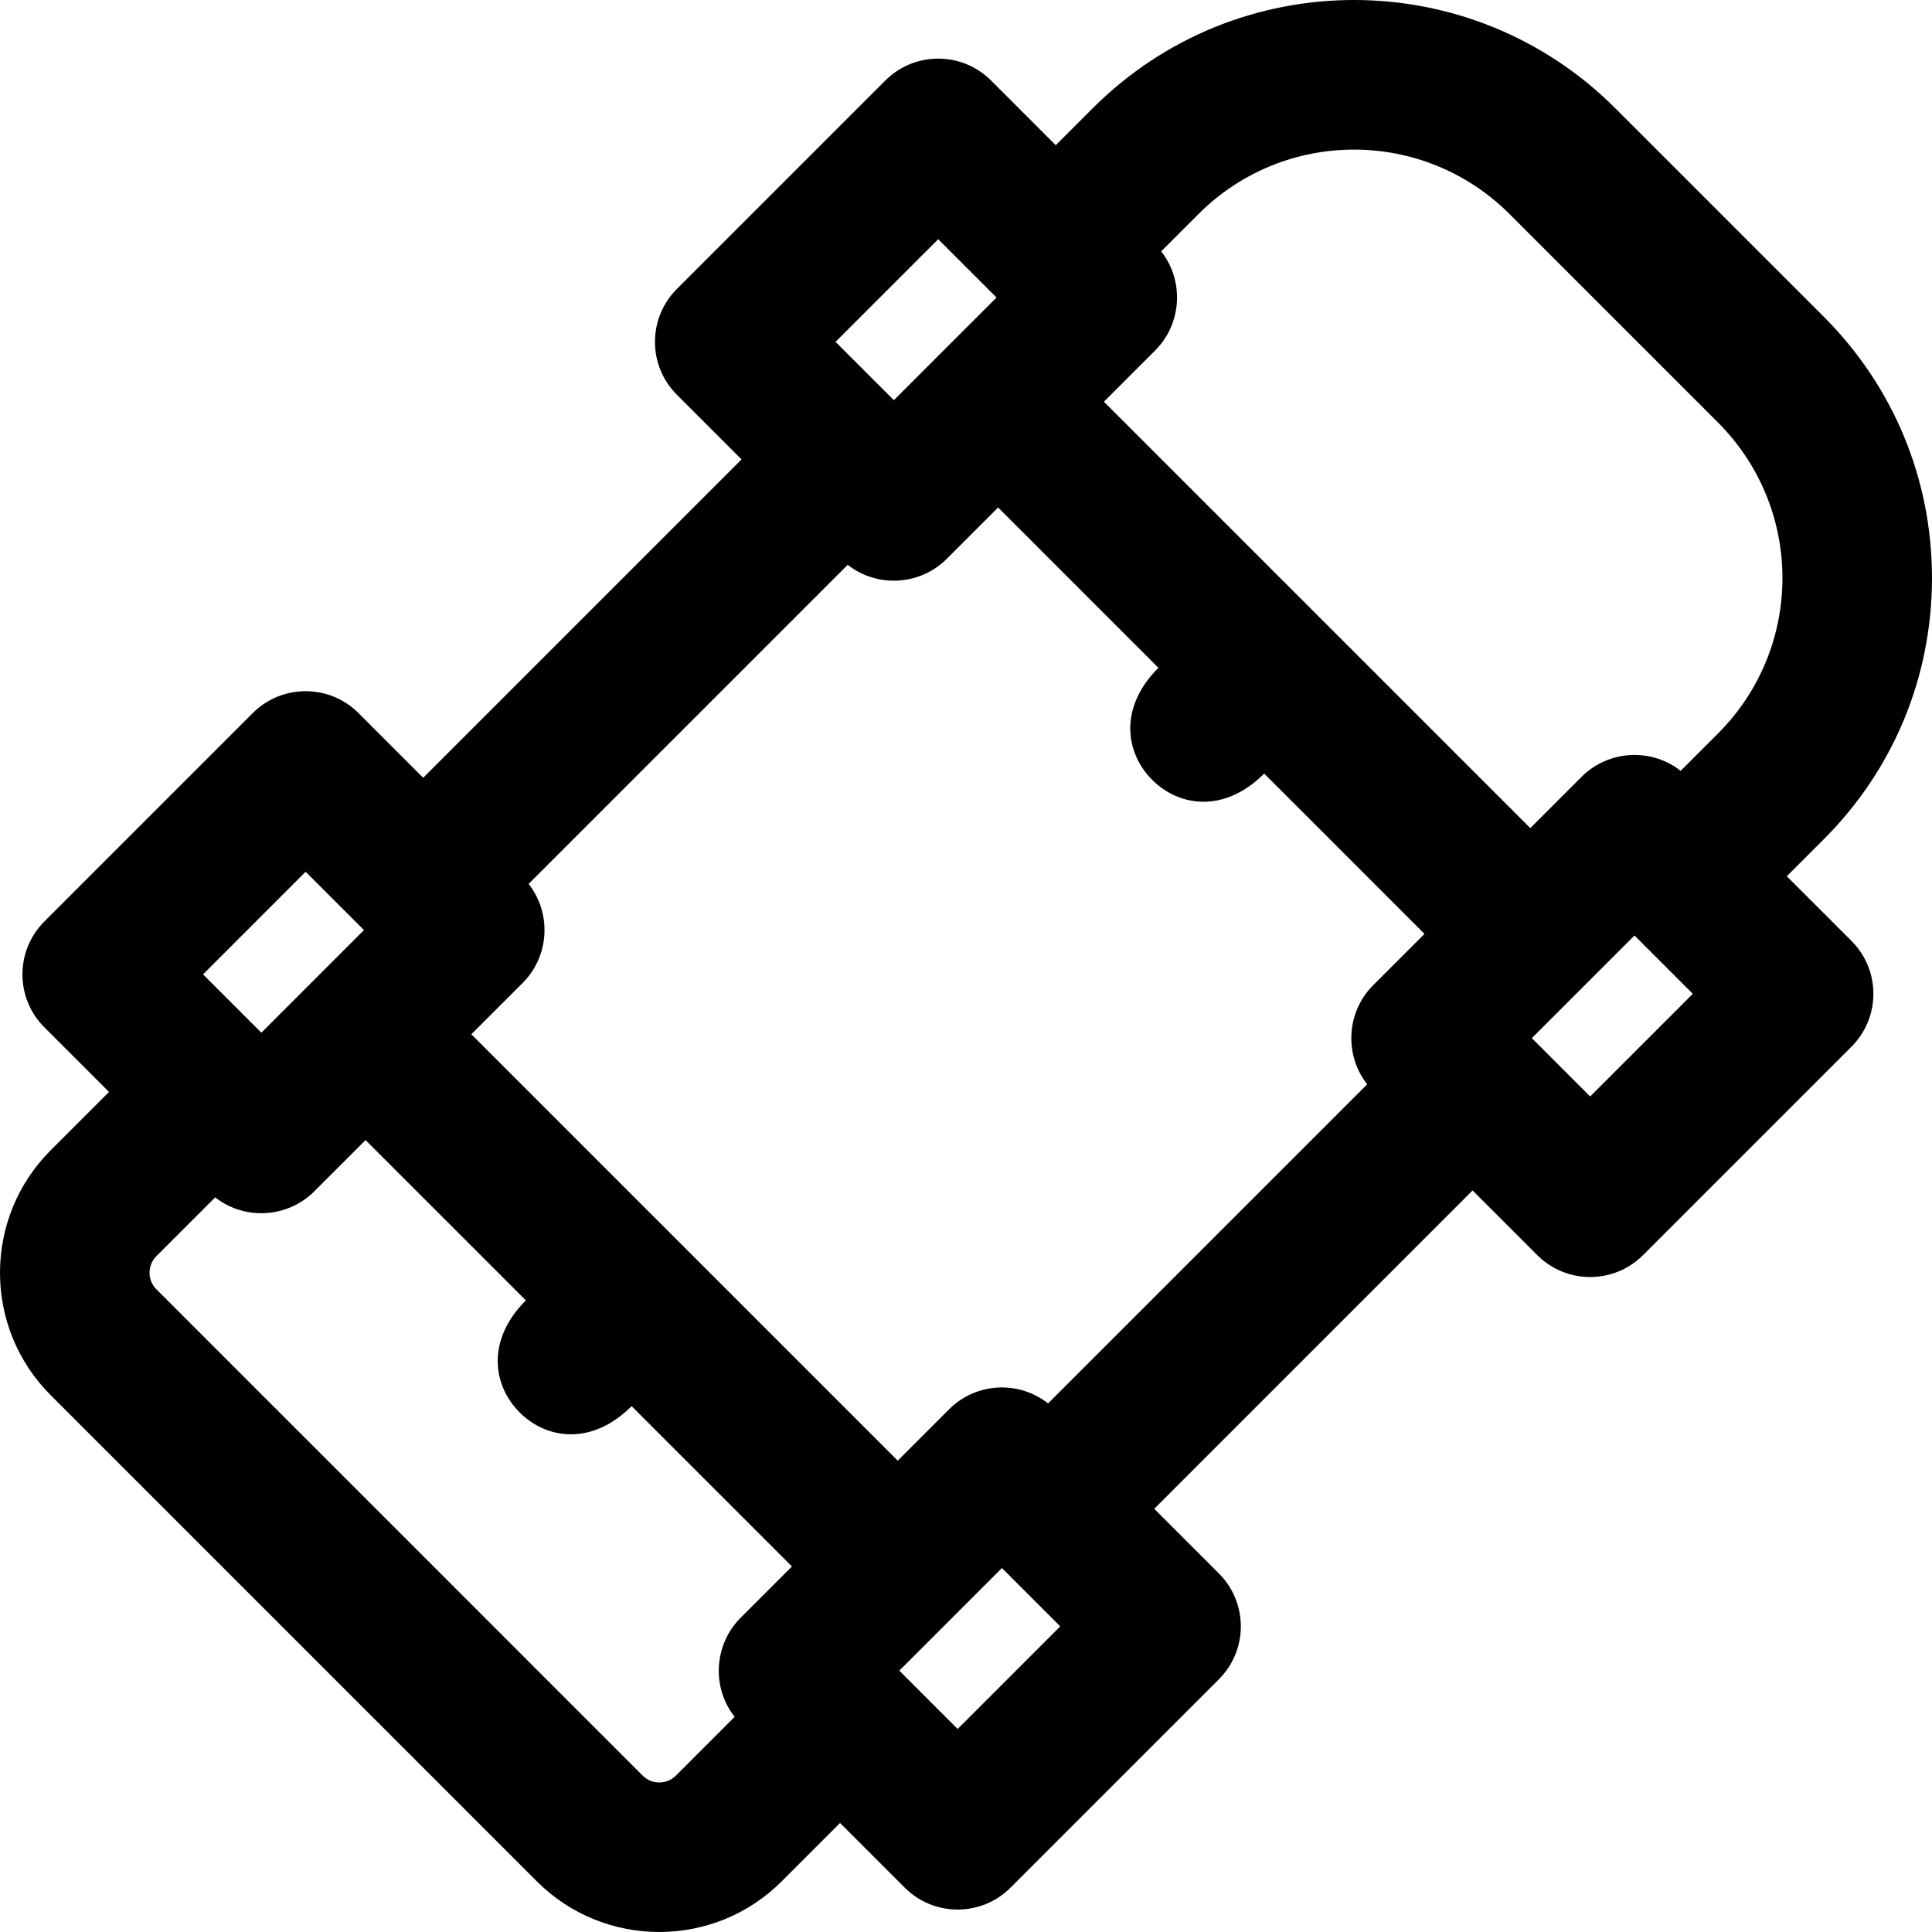 <?xml version="1.0" encoding="iso-8859-1"?>
<!-- Generator: Adobe Illustrator 19.0.0, SVG Export Plug-In . SVG Version: 6.00 Build 0)  -->
<svg xmlns="http://www.w3.org/2000/svg" xmlns:xlink="http://www.w3.org/1999/xlink" version="1.1" id="Layer_1" x="0px" y="0px" viewBox="0 0 511.997 511.997" style="enable-background:new 0 0 511.997 511.997;" xml:space="preserve">
<g>
	<g>
		<path d="M473.52,232.213l9.794-9.794c18.496-18.496,28.683-43.087,28.681-69.246c-0.001-26.157-10.19-50.751-28.691-69.25    l-55.227-55.227C389.851-9.532,327.862-9.596,289.581,28.688l-9.794,9.794l-17.139-17.14c-7.74-7.74-20.292-7.74-28.034,0    l-55.236,55.236c-7.736,7.734-7.742,20.295,0,28.034l17.139,17.139l-84.364,84.364l-17.139-17.139    c-7.74-7.74-20.292-7.74-28.034,0l-55.227,55.227c-7.736,7.734-7.742,20.295,0,28.034l17.139,17.138l-15.477,15.475    c-17.883,17.884-17.887,46.982-0.008,64.86L142.289,498.59c17.888,17.888,46.986,17.866,64.861-0.009l15.474-15.475l17.138,17.139    c7.734,7.736,20.295,7.742,28.034,0l55.227-55.227c7.742-7.74,7.742-20.292,0-28.034l-17.139-17.139l84.364-84.364l17.139,17.139    c7.734,7.736,20.295,7.742,28.034,0l55.236-55.236c7.742-7.74,7.742-20.292,0-28.034L473.52,232.213z M248.632,63.393    l15.457,15.455l-27.203,27.203L221.43,90.595L248.632,63.393z M80.998,231.025l15.457,15.455l-27.193,27.195L53.805,258.22    L80.998,231.025z M196.273,428.723c-6.955,6.955-7.847,18.289-1.582,26.251l-15.572,15.574c-2.428,2.428-6.372,2.433-8.795,0.011    L41.442,341.676c-2.421-2.422-2.417-6.367,0.009-8.794l15.576-15.574c7.805,6.14,19.156,5.513,26.251-1.582l13.596-13.596    l42.478,42.478c-10.549,10.548-8.771,22.567-1.652,29.687c7.157,7.155,19.144,8.89,29.686-1.652l42.483,42.483L196.273,428.723z     M253.781,458.196l-15.455-15.457l27.193-27.193l15.455,15.457L253.781,458.196z M363.899,261.098    c-7.131,7.131-7.689,18.484-1.582,26.251l-84.565,84.565c-7.883-6.18-19.16-5.511-26.25,1.581l-13.597,13.597    c-3.049-3.049-110.03-110.03-112.997-112.997l13.597-13.597c7.131-7.128,7.713-18.429,1.581-26.25l84.565-84.565    c7.817,6.144,19.17,5.499,26.251-1.582l13.605-13.605l42.478,42.478c-10.548,10.548-8.772,22.567-1.652,29.688    c7.159,7.156,19.145,8.889,29.687-1.653l42.483,42.483L363.899,261.098z M421.406,290.571l-15.455-15.457l27.202-27.203    l15.455,15.457L421.406,290.571z M455.281,194.386l-9.893,9.893c-7.837-6.164-19.176-5.494-26.251,1.582l-13.597,13.597    c-13.719-13.719-99.226-99.226-112.997-112.997l13.597-13.597c7.105-7.105,7.706-18.462,1.582-26.251l9.893-9.893    c22.754-22.754,59.641-22.777,82.43,0.009l55.227,55.227C478.049,134.737,478.067,171.597,455.281,194.386z"/>
	</g>
</g>
<g>
</g>
<g>
</g>
<g>
</g>
<g>
</g>
<g>
</g>
<g>
</g>
<g>
</g>
<g>
</g>
<g>
</g>
<g>
</g>
<g>
</g>
<g>
</g>
<g>
</g>
<g>
</g>
<g>
</g>
</svg>
